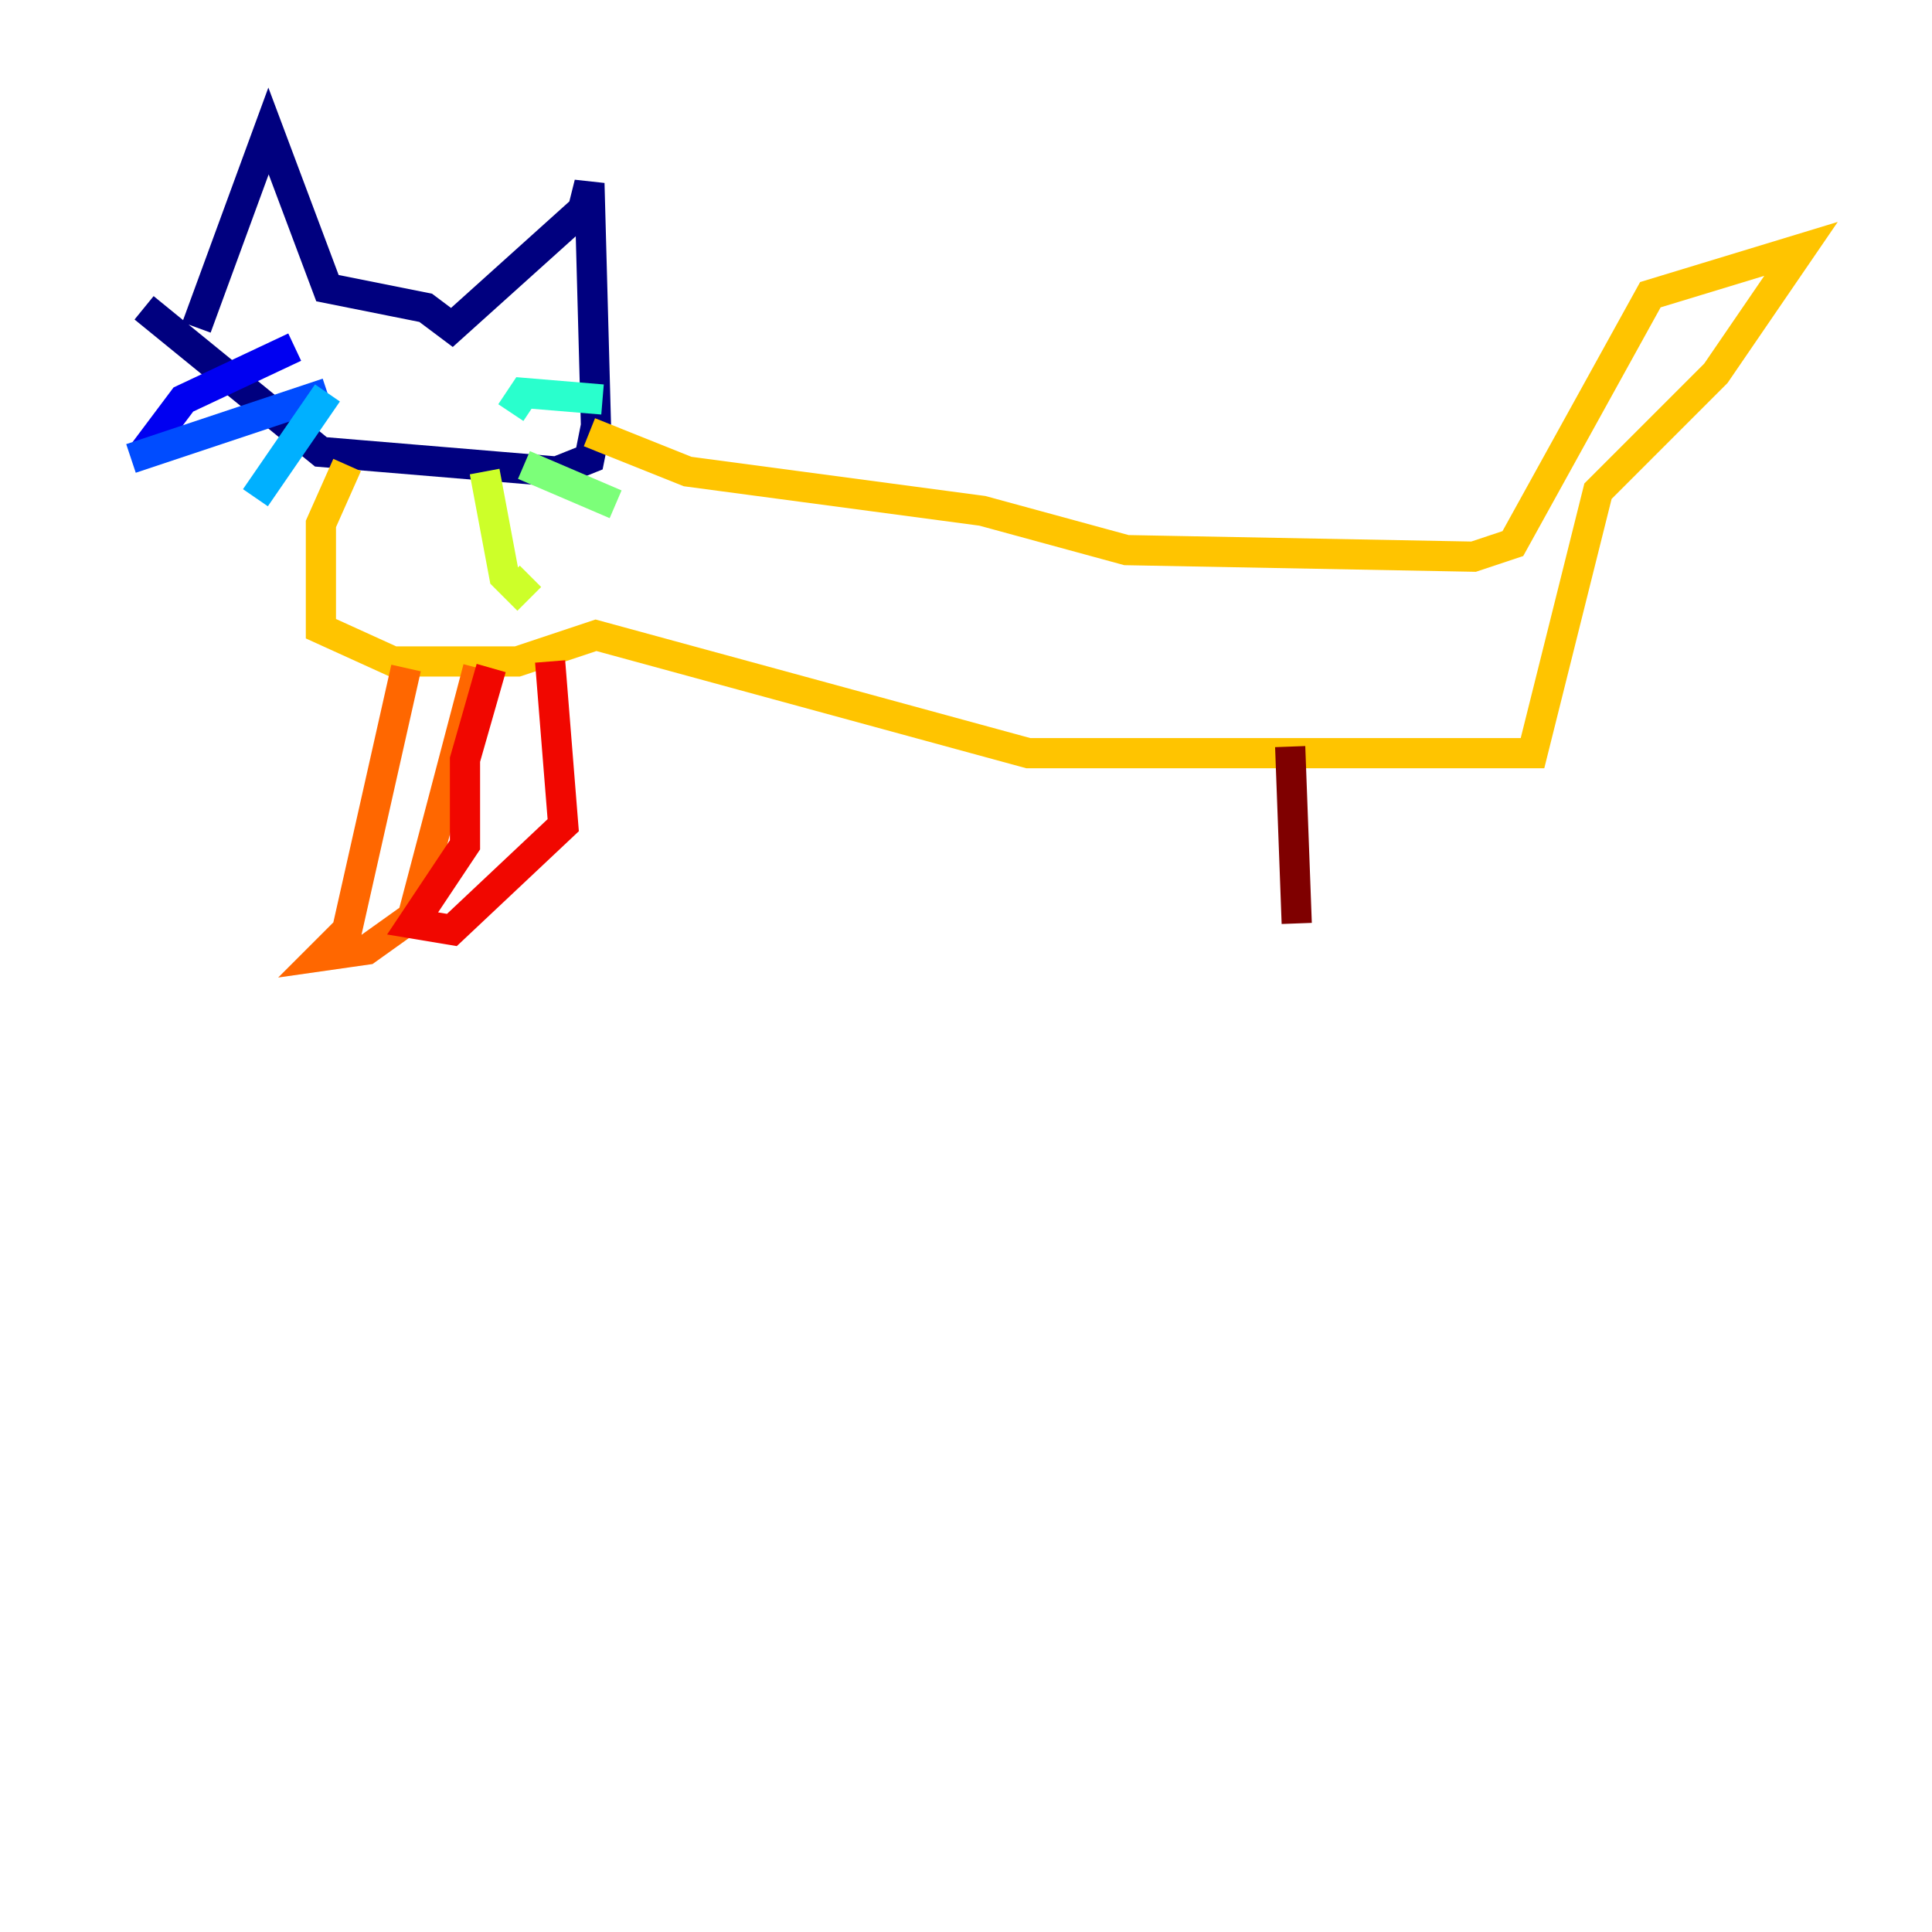 <?xml version="1.0" encoding="utf-8" ?>
<svg baseProfile="tiny" height="128" version="1.2" viewBox="0,0,128,128" width="128" xmlns="http://www.w3.org/2000/svg" xmlns:ev="http://www.w3.org/2001/xml-events" xmlns:xlink="http://www.w3.org/1999/xlink"><defs /><polyline fill="none" points="13.017,21.695 17.79,8.678 21.695,19.091 28.203,20.393 29.939,21.695 38.617,13.885 39.051,12.149 39.485,28.203 39.051,30.373 36.881,31.241 21.261,29.939 9.546,20.393" stroke="#00007f" stroke-width="2" /><polyline fill="none" points="19.525,22.997 12.149,26.468 9.546,29.939" stroke="#0000f1" stroke-width="2" /><polyline fill="none" points="21.695,26.034 8.678,30.373" stroke="#004cff" stroke-width="2" /><polyline fill="none" points="21.695,26.034 16.922,32.976" stroke="#00b0ff" stroke-width="2" /><polyline fill="none" points="33.844,27.336 34.712,26.034 39.919,26.468" stroke="#29ffcd" stroke-width="2" /><polyline fill="none" points="34.712,30.807 40.786,33.41" stroke="#7cff79" stroke-width="2" /><polyline fill="none" points="32.108,31.241 33.41,38.183 34.278,39.051 35.146,38.183" stroke="#cdff29" stroke-width="2" /><polyline fill="none" points="39.051,28.637 45.559,31.241 65.085,33.844 74.63,36.447 97.627,36.881 100.231,36.014 109.342,19.525 119.322,16.488 113.681,24.732 105.871,32.542 101.532,49.898 68.122,49.898 39.485,42.088 34.278,43.824 26.034,43.824 21.261,41.654 21.261,34.712 22.997,30.807" stroke="#ffc400" stroke-width="2" /><polyline fill="none" points="26.902,44.258 22.997,61.614 21.261,63.349 24.298,62.915 27.336,60.746 31.675,44.258" stroke="#ff6700" stroke-width="2" /><polyline fill="none" points="32.542,44.258 30.807,50.332 30.807,55.973 27.336,61.18 29.939,61.614 37.315,54.671 36.447,43.824" stroke="#f10700" stroke-width="2" /><polyline fill="none" points="85.478,49.464 85.912,61.18" stroke="#7f0000" stroke-width="2" /></svg>
